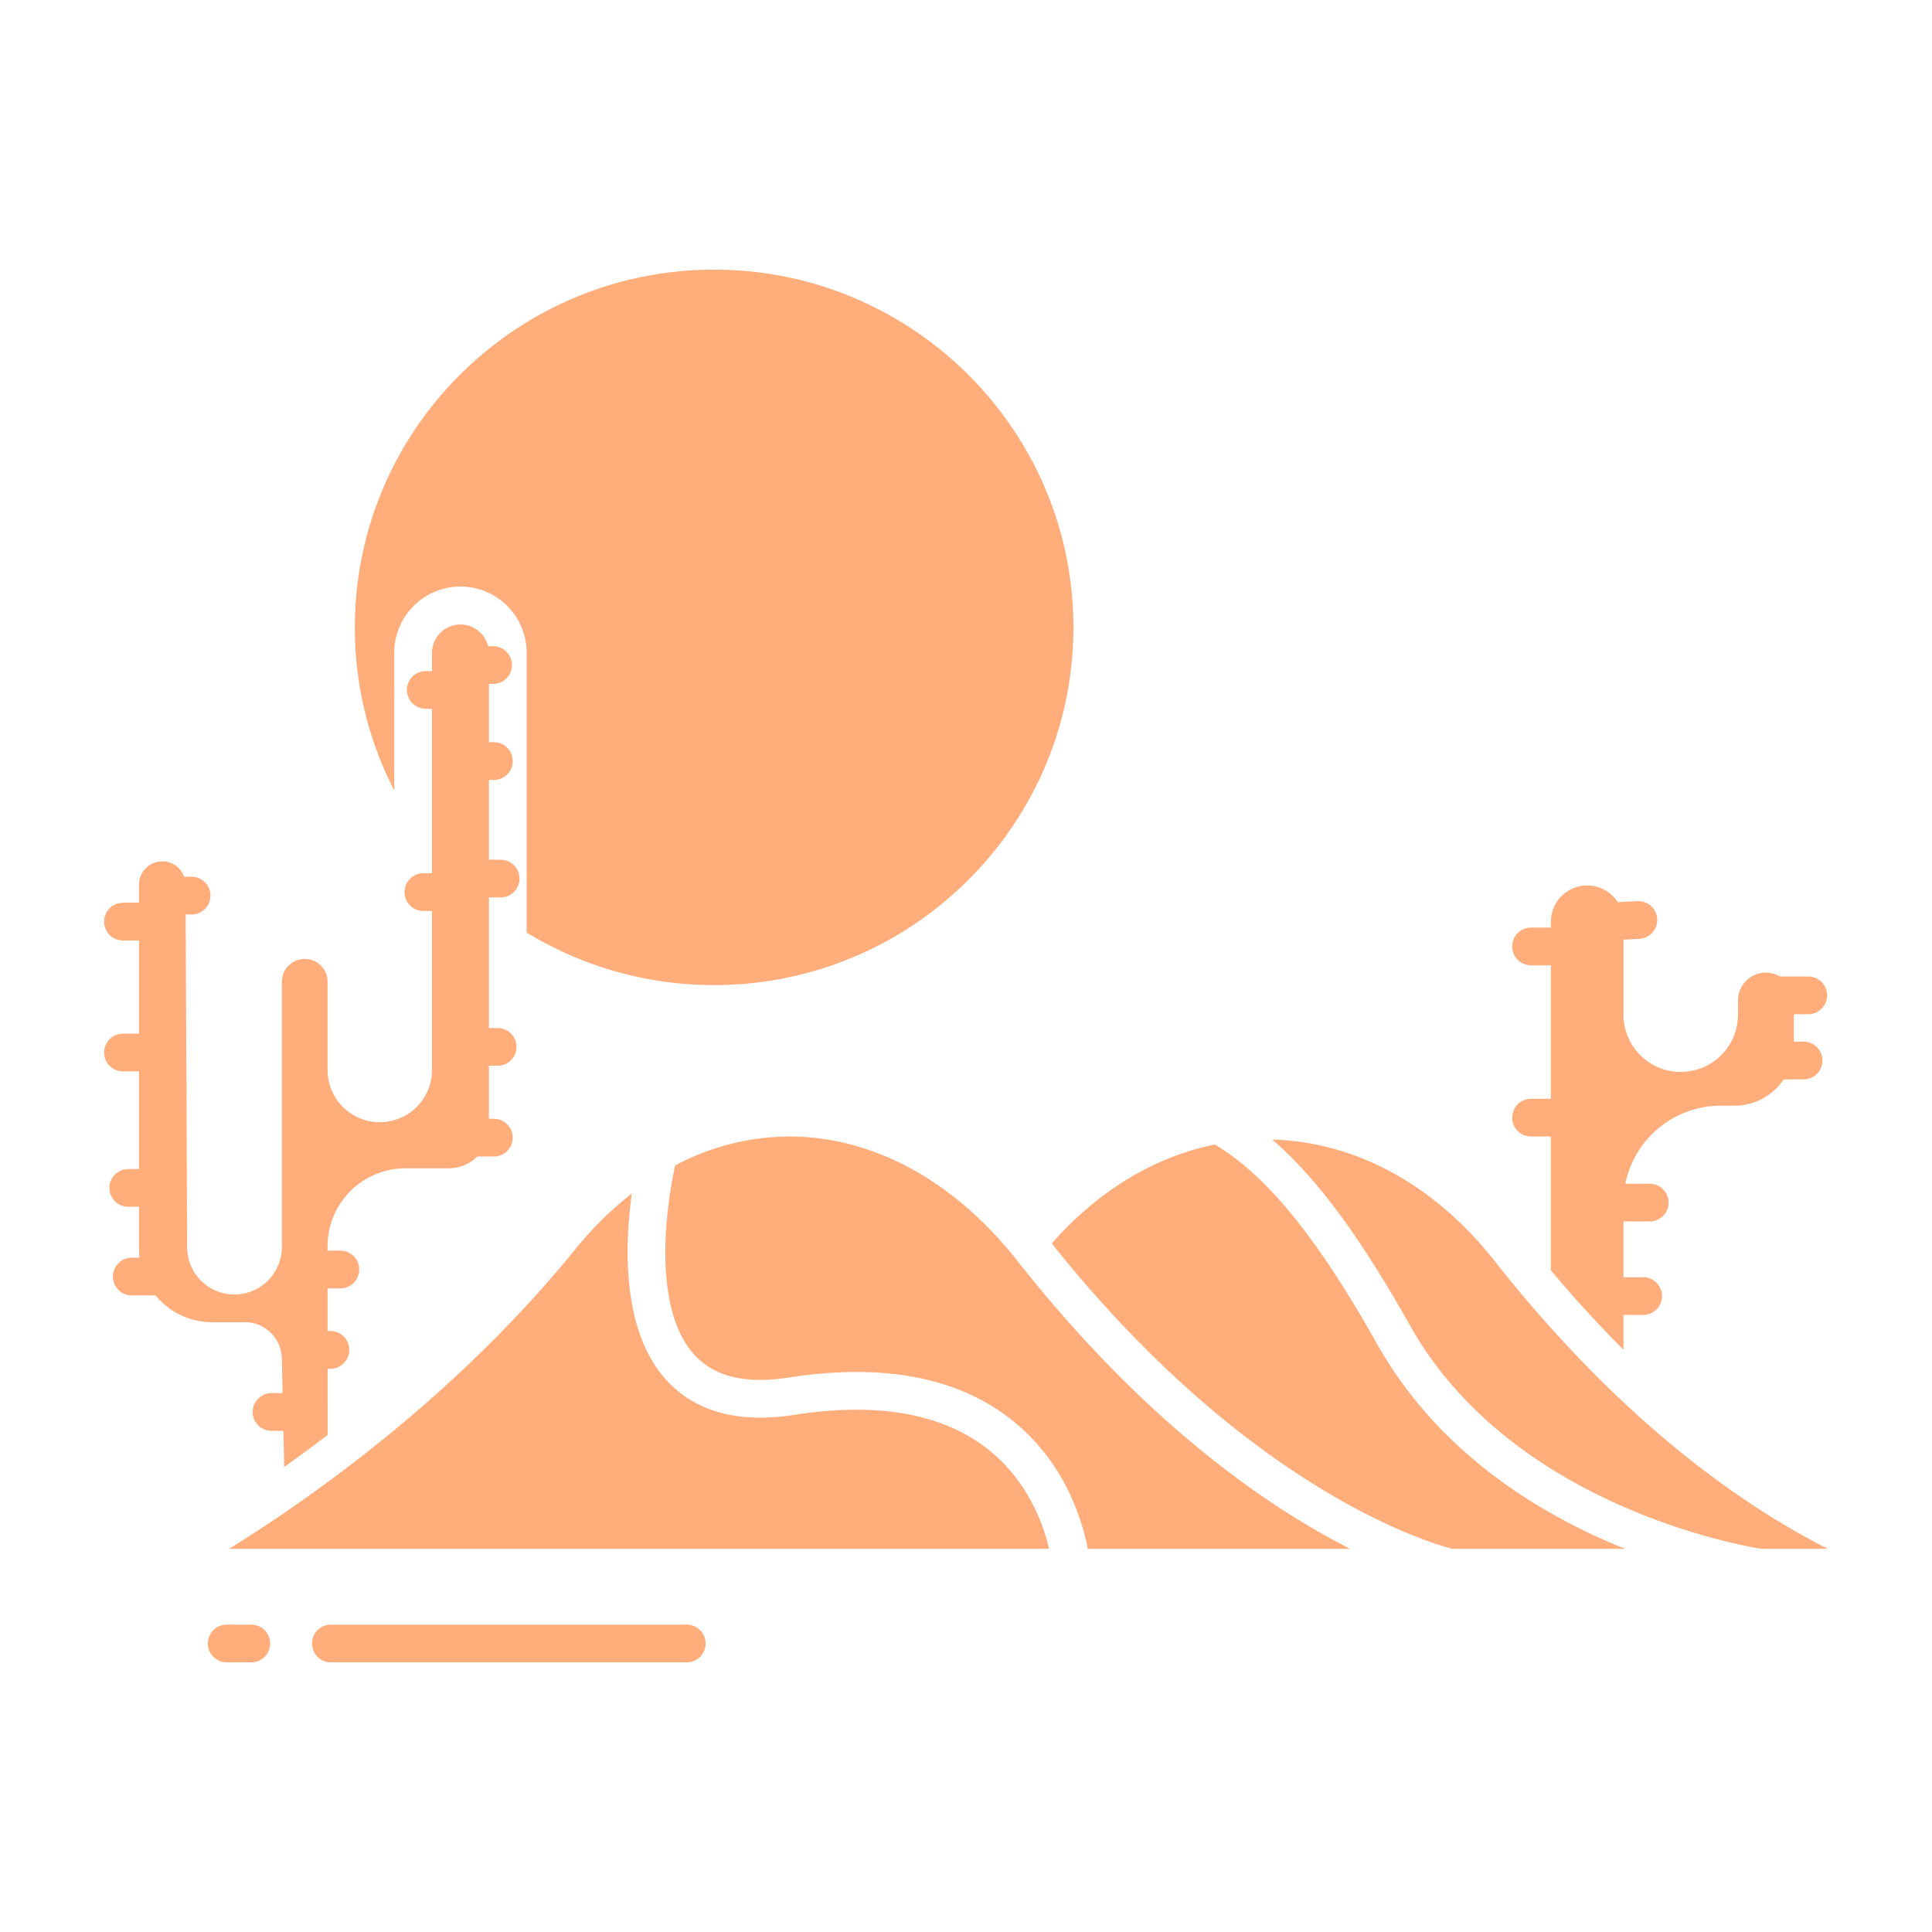 <svg fill="#FFAD7B" xmlns="http://www.w3.org/2000/svg"  viewBox="0 0 512 512" width="128px" height="128px"><path d="M 189.252 71.457 C 136.753 71.457 94.043 113.985 94.043 166.258 A 93.691 93.691 0 0 0 104.48 209.457 L 104.48 172.99 A 17.544 17.544 0 0 1 139.568 172.99 L 139.568 247.131 A 95.14 95.14 0 0 0 189.252 261.059 C 241.752 261.059 284.463 218.531 284.463 166.258 C 284.463 113.985 241.751 71.457 189.252 71.457 z M 122.262 165.502 A 7.545 7.545 0 0 0 114.482 172.99 L 114.482 177.844 L 112.84 177.844 A 5 5 0 0 0 112.84 187.844 L 114.482 187.844 L 114.482 231.42 L 112.199 231.42 A 5 5 0 0 0 112.199 241.42 L 114.484 241.42 L 114.484 283.678 A 13.837 13.837 0 0 1 86.811 283.678 L 86.811 260.178 A 6.053 6.053 0 0 0 74.705 260.178 L 74.705 330.539 A 12.605 12.605 0 0 1 62.436 343.055 A 12.532 12.532 0 0 1 49.6 330.6 L 49.199 242.342 L 50.775 242.342 A 5 5 0 0 0 50.775 232.342 L 48.807 232.342 A 6.167 6.167 0 0 0 36.84 234.393 L 36.84 239.24 L 32.59 239.24 A 5 5 0 0 0 32.59 249.24 L 36.84 249.24 L 36.84 273.93 L 32.59 273.93 A 5 5 0 0 0 32.59 283.93 L 36.84 283.93 L 36.84 309.807 L 33.994 309.807 A 5 5 0 0 0 33.994 319.807 L 36.84 319.807 L 36.84 331.107 A 19.11 19.11 0 0 0 36.975 333.299 L 34.918 333.299 A 5 5 0 0 0 34.918 343.299 L 41.219 343.299 A 19.4 19.4 0 0 0 56.234 350.398 L 64.912 350.404 A 9.789 9.789 0 0 1 74.697 360.105 L 74.898 369.188 L 71.961 369.188 A 5 5 0 0 0 71.961 379.188 L 75.109 379.188 L 75.314 388.758 C 78.998 386.145 82.852 383.315 86.83 380.271 L 86.822 362.738 L 87.562 362.738 A 5 5 0 0 0 87.562 352.738 L 86.816 352.738 L 86.816 341.438 L 90.199 341.438 A 5 5 0 0 0 90.199 331.438 L 86.809 331.438 L 86.809 330.199 A 20.642 20.642 0 0 1 107.457 309.611 L 118.92 309.611 A 10.65 10.65 0 0 0 126.465 306.488 L 130.879 306.488 A 5 5 0 0 0 130.879 296.488 L 129.57 296.488 L 129.57 282.432 L 131.879 282.432 A 5 5 0 0 0 131.879 272.432 L 129.57 272.432 L 129.57 237.832 L 132.678 237.832 A 5 5 0 0 0 132.678 227.832 L 129.57 227.832 L 129.57 206.699 L 130.879 206.699 A 5 5 0 0 0 130.879 196.699 L 129.57 196.699 L 129.57 181.252 L 130.678 181.252 A 5 5 0 0 0 130.678 171.252 L 129.355 171.252 A 7.545 7.545 0 0 0 122.262 165.502 z M 420.627 234.656 A 9.623 9.623 0 0 0 411 244.217 L 411 245.816 L 405.74 245.816 A 5 5 0 0 0 405.74 255.816 L 411 255.816 L 411 291.186 L 405.744 291.186 A 5 5 0 0 0 405.744 301.186 L 411 301.186 L 411 336.654 C 417.529 344.433 423.962 351.419 430.238 357.695 L 430.238 348.479 L 435.445 348.479 A 5 5 0 0 0 435.445 338.479 L 430.238 338.479 L 430.238 323.699 L 437.186 323.699 A 5 5 0 0 0 437.186 313.699 L 430.734 313.699 A 25.782 25.782 0 0 1 456.004 293.021 L 459.613 293.021 A 15.781 15.781 0 0 0 472.713 286.045 L 477.967 286.045 A 5 5 0 0 0 477.967 276.045 L 475.381 276.045 L 475.381 268.781 L 479.209 268.781 A 5 5 0 0 0 479.209 258.781 L 471.729 258.781 A 7.393 7.393 0 0 0 460.584 265.105 L 460.584 268.9 A 15.171 15.171 0 0 1 430.242 268.9 L 430.242 249.02 L 434.443 248.805 A 5.001 5.001 0 0 0 433.932 238.816 L 428.723 239.082 A 9.623 9.623 0 0 0 420.627 234.656 z M 209.162 301.186 A 64.71 64.71 0 0 0 178.92 308.857 A 116.94 116.94 0 0 0 176.42 327.713 C 175.962 337.659 176.895 351.149 183.943 358.943 C 189.287 364.853 197.499 366.853 209.039 365.061 C 234.066 361.17 254.01 365.002 268.311 376.447 C 282.242 387.595 286.811 402.859 288.277 410.457 L 357.828 410.457 C 336.412 399.622 303.905 377.63 269.629 334.146 C 253.003 313.053 231.69 301.347 209.617 301.186 L 209.162 301.186 z M 337.141 302 C 348.941 312.112 360.419 327.711 373.719 351.357 C 400.583 399.117 461.907 409.688 466.791 410.457 L 484.41 410.457 C 462.15 399.199 429.891 377.052 396.07 334.146 C 380.161 313.963 359.278 302.592 337.141 302 z M 321.957 303.309 C 305.97 306.542 291.039 315.545 278.727 329.525 C 331.276 395.442 379.745 409.156 384.904 410.457 L 430.637 410.457 C 408.587 401.577 381.346 385.314 365.004 356.258 C 349.094 327.974 335.751 311.543 321.957 303.309 z M 167.447 316.289 A 92.59 92.59 0 0 0 152.463 331.072 C 120.801 370.05 82.535 396.946 60.717 410.457 L 278.029 410.457 C 276.457 403.846 272.362 392.445 261.965 384.176 C 249.946 374.618 232.657 371.511 210.576 374.941 C 195.646 377.263 184.185 374.133 176.512 365.637 C 164.745 352.608 165.53 330.149 167.447 316.289 z M 60.088 430.543 A 5 5 0 0 0 60.088 440.543 L 66.588 440.543 A 5 5 0 0 0 66.588 430.543 L 60.088 430.543 z M 87.691 430.543 A 5 5 0 0 0 87.691 440.543 L 181.99 440.543 A 5 5 0 0 0 181.99 430.543 L 87.691 430.543 z"/></svg>
